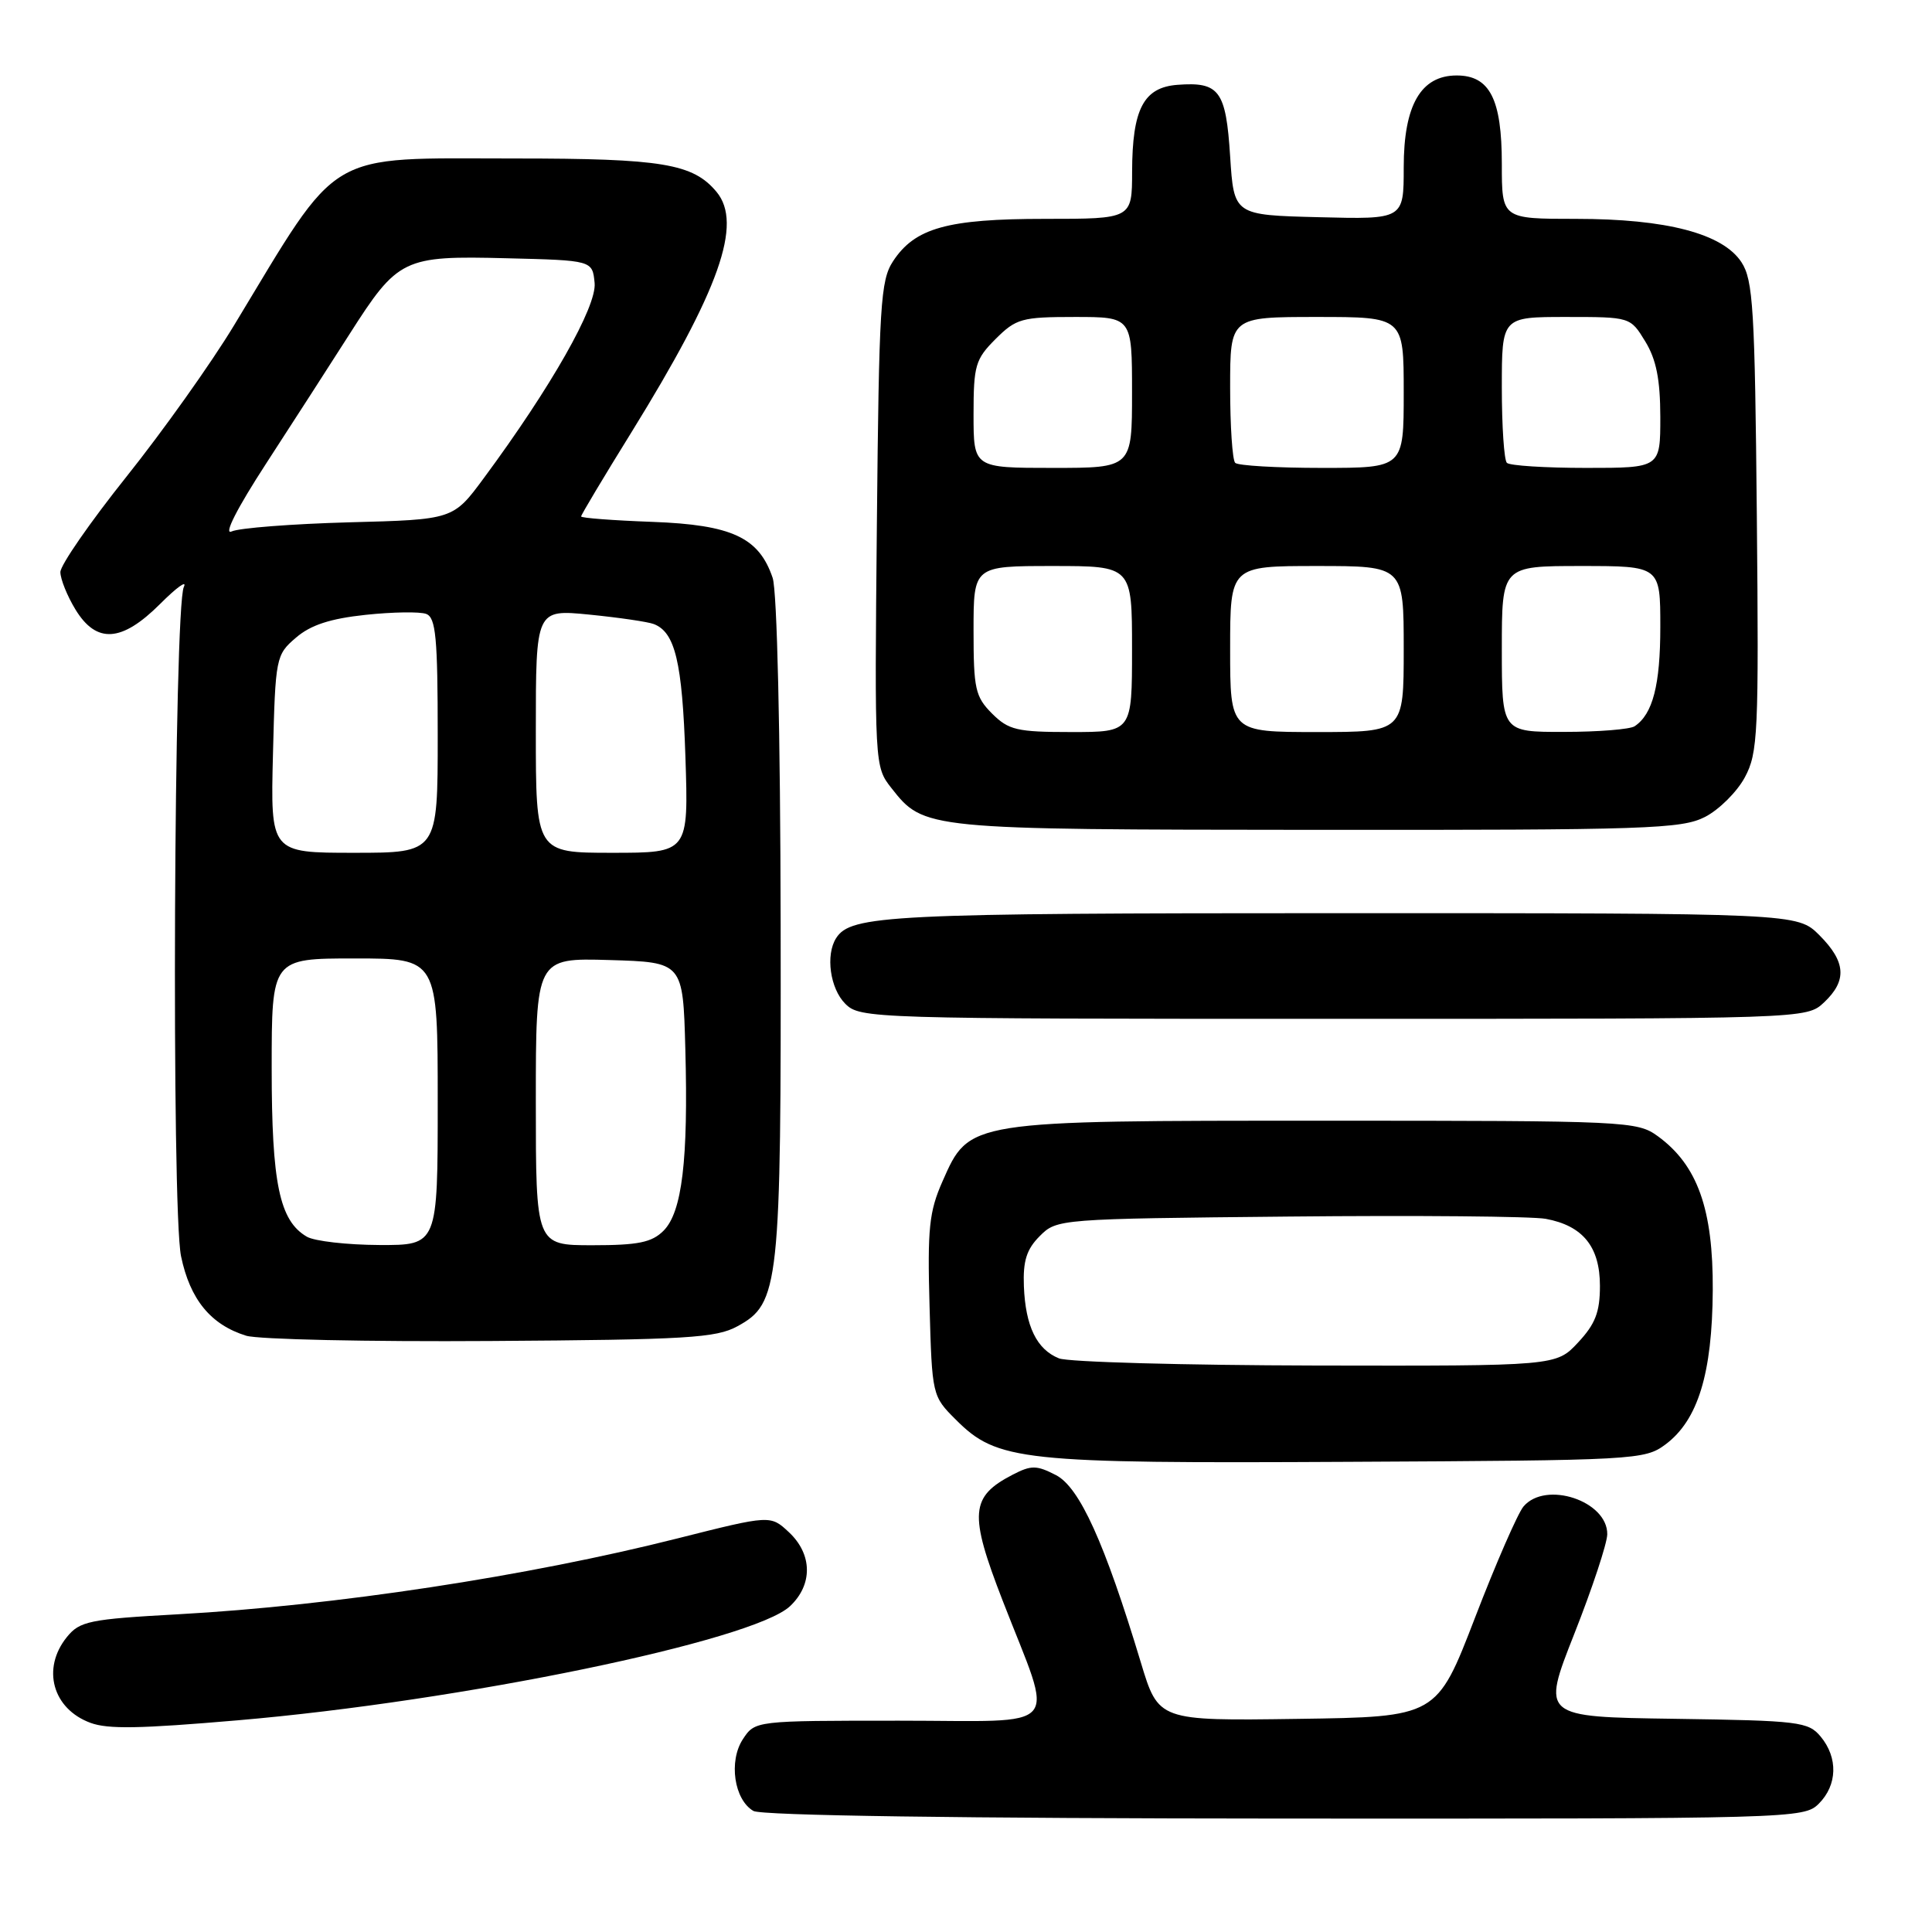 <?xml version="1.0" encoding="UTF-8" standalone="no"?>
<!DOCTYPE svg PUBLIC "-//W3C//DTD SVG 1.1//EN" "http://www.w3.org/Graphics/SVG/1.1/DTD/svg11.dtd" >
<svg xmlns="http://www.w3.org/2000/svg" xmlns:xlink="http://www.w3.org/1999/xlink" version="1.1" viewBox="0 0 256 256">
 <g >
 <path fill="currentColor"
d=" M 241.00 239.00 C 243.47 236.53 243.57 232.91 241.25 230.11 C 239.61 228.14 238.42 227.99 221.88 227.75 C 204.26 227.50 204.26 227.50 208.60 216.50 C 210.99 210.45 212.95 204.51 212.97 203.31 C 213.03 198.89 204.81 196.15 201.87 199.62 C 201.12 200.51 198.22 207.14 195.44 214.37 C 190.38 227.50 190.38 227.50 171.94 227.76 C 153.50 228.02 153.50 228.02 151.16 220.26 C 146.37 204.40 143.05 197.08 139.92 195.46 C 137.36 194.14 136.65 194.13 134.21 195.39 C 128.55 198.32 128.37 200.52 132.86 212.10 C 139.72 229.78 141.26 228.00 119.13 228.00 C 100.05 228.00 100.05 228.00 98.43 230.46 C 96.53 233.37 97.27 238.47 99.83 239.96 C 100.87 240.57 127.43 240.95 170.25 240.97 C 237.69 241.00 239.04 240.96 241.00 239.00 Z  M 31.50 227.95 C 61.08 225.42 99.80 217.42 104.68 212.83 C 107.71 209.98 107.66 205.96 104.55 203.04 C 102.09 200.74 102.09 200.74 89.80 203.84 C 69.91 208.87 44.35 212.75 23.61 213.90 C 11.82 214.55 10.57 214.81 8.86 216.92 C 5.49 221.09 6.96 226.44 12.00 228.29 C 14.31 229.14 18.47 229.07 31.50 227.95 Z  M 220.68 191.40 C 224.99 188.18 226.88 182.02 226.95 170.96 C 227.01 160.22 224.93 154.39 219.68 150.56 C 216.93 148.56 215.66 148.50 175.68 148.50 C 128.10 148.50 128.46 148.44 124.88 156.55 C 123.12 160.53 122.88 162.79 123.17 173.06 C 123.50 184.90 123.52 184.99 126.65 188.11 C 132.14 193.60 135.24 193.93 178.68 193.70 C 216.77 193.51 217.93 193.44 220.68 191.40 Z  M 97.71 175.74 C 103.27 172.71 103.51 170.48 103.44 122.50 C 103.40 96.97 102.97 78.31 102.38 76.57 C 100.57 71.21 96.98 69.54 86.43 69.15 C 81.24 68.96 77.00 68.64 77.00 68.43 C 77.00 68.22 80.00 63.20 83.67 57.28 C 95.34 38.40 98.44 29.65 94.95 25.43 C 91.83 21.68 87.74 21.00 68.28 21.00 C 42.80 21.00 45.28 19.53 31.00 43.13 C 27.98 48.13 21.56 57.15 16.75 63.17 C 11.94 69.20 8.00 74.88 8.00 75.81 C 8.01 76.74 8.90 78.96 9.99 80.75 C 12.78 85.33 16.13 85.11 21.22 80.02 C 23.41 77.83 24.82 76.81 24.36 77.77 C 23.04 80.50 22.70 160.25 23.99 166.46 C 25.18 172.19 27.93 175.54 32.62 176.99 C 34.20 177.48 48.77 177.80 65.00 177.69 C 91.02 177.52 94.88 177.29 97.71 175.74 Z  M 241.69 132.83 C 244.77 129.93 244.60 127.45 241.08 123.92 C 238.15 121.00 238.15 121.00 177.64 121.00 C 117.79 121.00 112.73 121.25 110.79 124.31 C 109.37 126.54 109.99 130.99 112.00 133.00 C 113.96 134.96 115.33 135.00 176.69 135.00 C 239.37 135.00 239.37 135.00 241.69 132.83 Z  M 225.92 108.25 C 227.79 107.29 230.17 104.92 231.20 103.00 C 232.94 99.76 233.06 97.21 232.79 68.45 C 232.53 40.90 232.30 37.11 230.75 34.74 C 228.26 30.95 220.83 29.00 208.82 29.00 C 199.00 29.00 199.00 29.00 199.00 21.72 C 199.00 13.13 197.40 10.00 193.02 10.00 C 188.27 10.00 186.00 13.93 186.00 22.17 C 186.00 29.07 186.00 29.07 174.75 28.78 C 163.50 28.50 163.50 28.50 163.00 20.71 C 162.44 12.00 161.58 10.82 156.02 11.24 C 151.53 11.58 150.03 14.45 150.01 22.75 C 150.00 29.00 150.00 29.00 138.47 29.00 C 125.52 29.00 121.23 30.20 118.33 34.62 C 116.67 37.15 116.47 40.41 116.19 69.49 C 115.88 101.38 115.89 101.59 118.10 104.40 C 122.44 109.92 122.46 109.92 174.50 109.96 C 218.27 109.99 222.80 109.84 225.92 108.25 Z  M 140.32 179.99 C 137.37 178.81 135.88 175.73 135.67 170.44 C 135.54 167.07 136.03 165.53 137.78 163.78 C 140.03 161.52 140.33 161.50 170.78 161.20 C 187.67 161.03 202.99 161.17 204.81 161.50 C 209.74 162.41 212.00 165.20 212.00 170.39 C 212.00 173.86 211.39 175.44 209.10 177.89 C 206.20 181.00 206.20 181.00 174.35 180.94 C 156.83 180.90 141.52 180.48 140.32 179.99 Z  M 40.66 163.87 C 37.03 161.76 36.00 156.83 36.00 141.53 C 36.00 127.00 36.00 127.00 47.00 127.00 C 58.00 127.00 58.00 127.00 58.00 146.00 C 58.00 165.00 58.00 165.00 50.25 164.97 C 45.99 164.95 41.67 164.46 40.66 163.87 Z  M 71.00 145.96 C 71.00 126.93 71.00 126.93 80.75 127.21 C 90.50 127.50 90.50 127.50 90.81 139.00 C 91.21 153.72 90.38 160.62 87.92 163.08 C 86.37 164.63 84.56 165.00 78.50 165.00 C 71.00 165.00 71.00 165.00 71.00 145.96 Z  M 36.17 99.91 C 36.49 87.10 36.56 86.77 39.21 84.50 C 41.15 82.82 43.75 81.97 48.44 81.47 C 52.03 81.09 55.64 81.03 56.48 81.35 C 57.75 81.84 58.00 84.50 58.00 97.47 C 58.00 113.00 58.00 113.00 46.92 113.00 C 35.84 113.00 35.84 113.00 36.17 99.91 Z  M 71.00 96.87 C 71.00 80.74 71.00 80.74 78.10 81.44 C 82.01 81.83 85.85 82.39 86.63 82.69 C 89.46 83.78 90.40 87.72 90.82 100.25 C 91.24 113.00 91.24 113.00 81.12 113.00 C 71.00 113.00 71.00 113.00 71.00 96.87 Z  M 35.29 61.38 C 38.81 55.95 43.77 48.27 46.29 44.31 C 52.74 34.20 53.42 33.87 67.13 34.22 C 78.50 34.50 78.50 34.50 78.79 37.50 C 79.09 40.60 73.02 51.30 64.11 63.35 C 60.05 68.85 60.05 68.85 46.27 69.21 C 38.70 69.42 31.68 69.96 30.69 70.42 C 29.59 70.93 31.39 67.38 35.29 61.38 Z  M 131.45 94.55 C 129.23 92.32 129.00 91.29 129.00 83.55 C 129.00 75.00 129.00 75.00 139.50 75.00 C 150.00 75.00 150.00 75.00 150.00 86.00 C 150.00 97.00 150.00 97.00 141.95 97.00 C 134.75 97.00 133.65 96.74 131.45 94.55 Z  M 163.00 86.00 C 163.00 75.00 163.00 75.00 174.50 75.00 C 186.00 75.00 186.00 75.00 186.00 86.00 C 186.00 97.00 186.00 97.00 174.50 97.00 C 163.00 97.00 163.00 97.00 163.00 86.00 Z  M 199.00 86.00 C 199.00 75.00 199.00 75.00 209.50 75.00 C 220.00 75.00 220.00 75.00 220.00 83.07 C 220.00 90.77 219.00 94.63 216.60 96.23 C 216.00 96.64 211.79 96.98 207.25 96.98 C 199.00 97.00 199.00 97.00 199.00 86.00 Z  M 129.00 54.92 C 129.00 48.43 129.24 47.60 131.92 44.92 C 134.64 42.21 135.38 42.00 142.42 42.00 C 150.00 42.00 150.00 42.00 150.00 52.00 C 150.00 62.00 150.00 62.00 139.50 62.00 C 129.00 62.00 129.00 62.00 129.00 54.92 Z  M 163.67 61.33 C 163.30 60.97 163.00 56.47 163.00 51.33 C 163.00 42.00 163.00 42.00 174.50 42.00 C 186.00 42.00 186.00 42.00 186.00 52.00 C 186.00 62.00 186.00 62.00 175.17 62.00 C 169.21 62.00 164.03 61.70 163.67 61.33 Z  M 199.67 61.33 C 199.30 60.97 199.00 56.47 199.00 51.33 C 199.00 42.00 199.00 42.00 207.51 42.00 C 216.03 42.00 216.03 42.00 218.01 45.25 C 219.47 47.64 219.99 50.29 220.00 55.25 C 220.00 62.00 220.00 62.00 210.17 62.00 C 204.76 62.00 200.03 61.70 199.67 61.33 Z "/>
</g>
</svg>